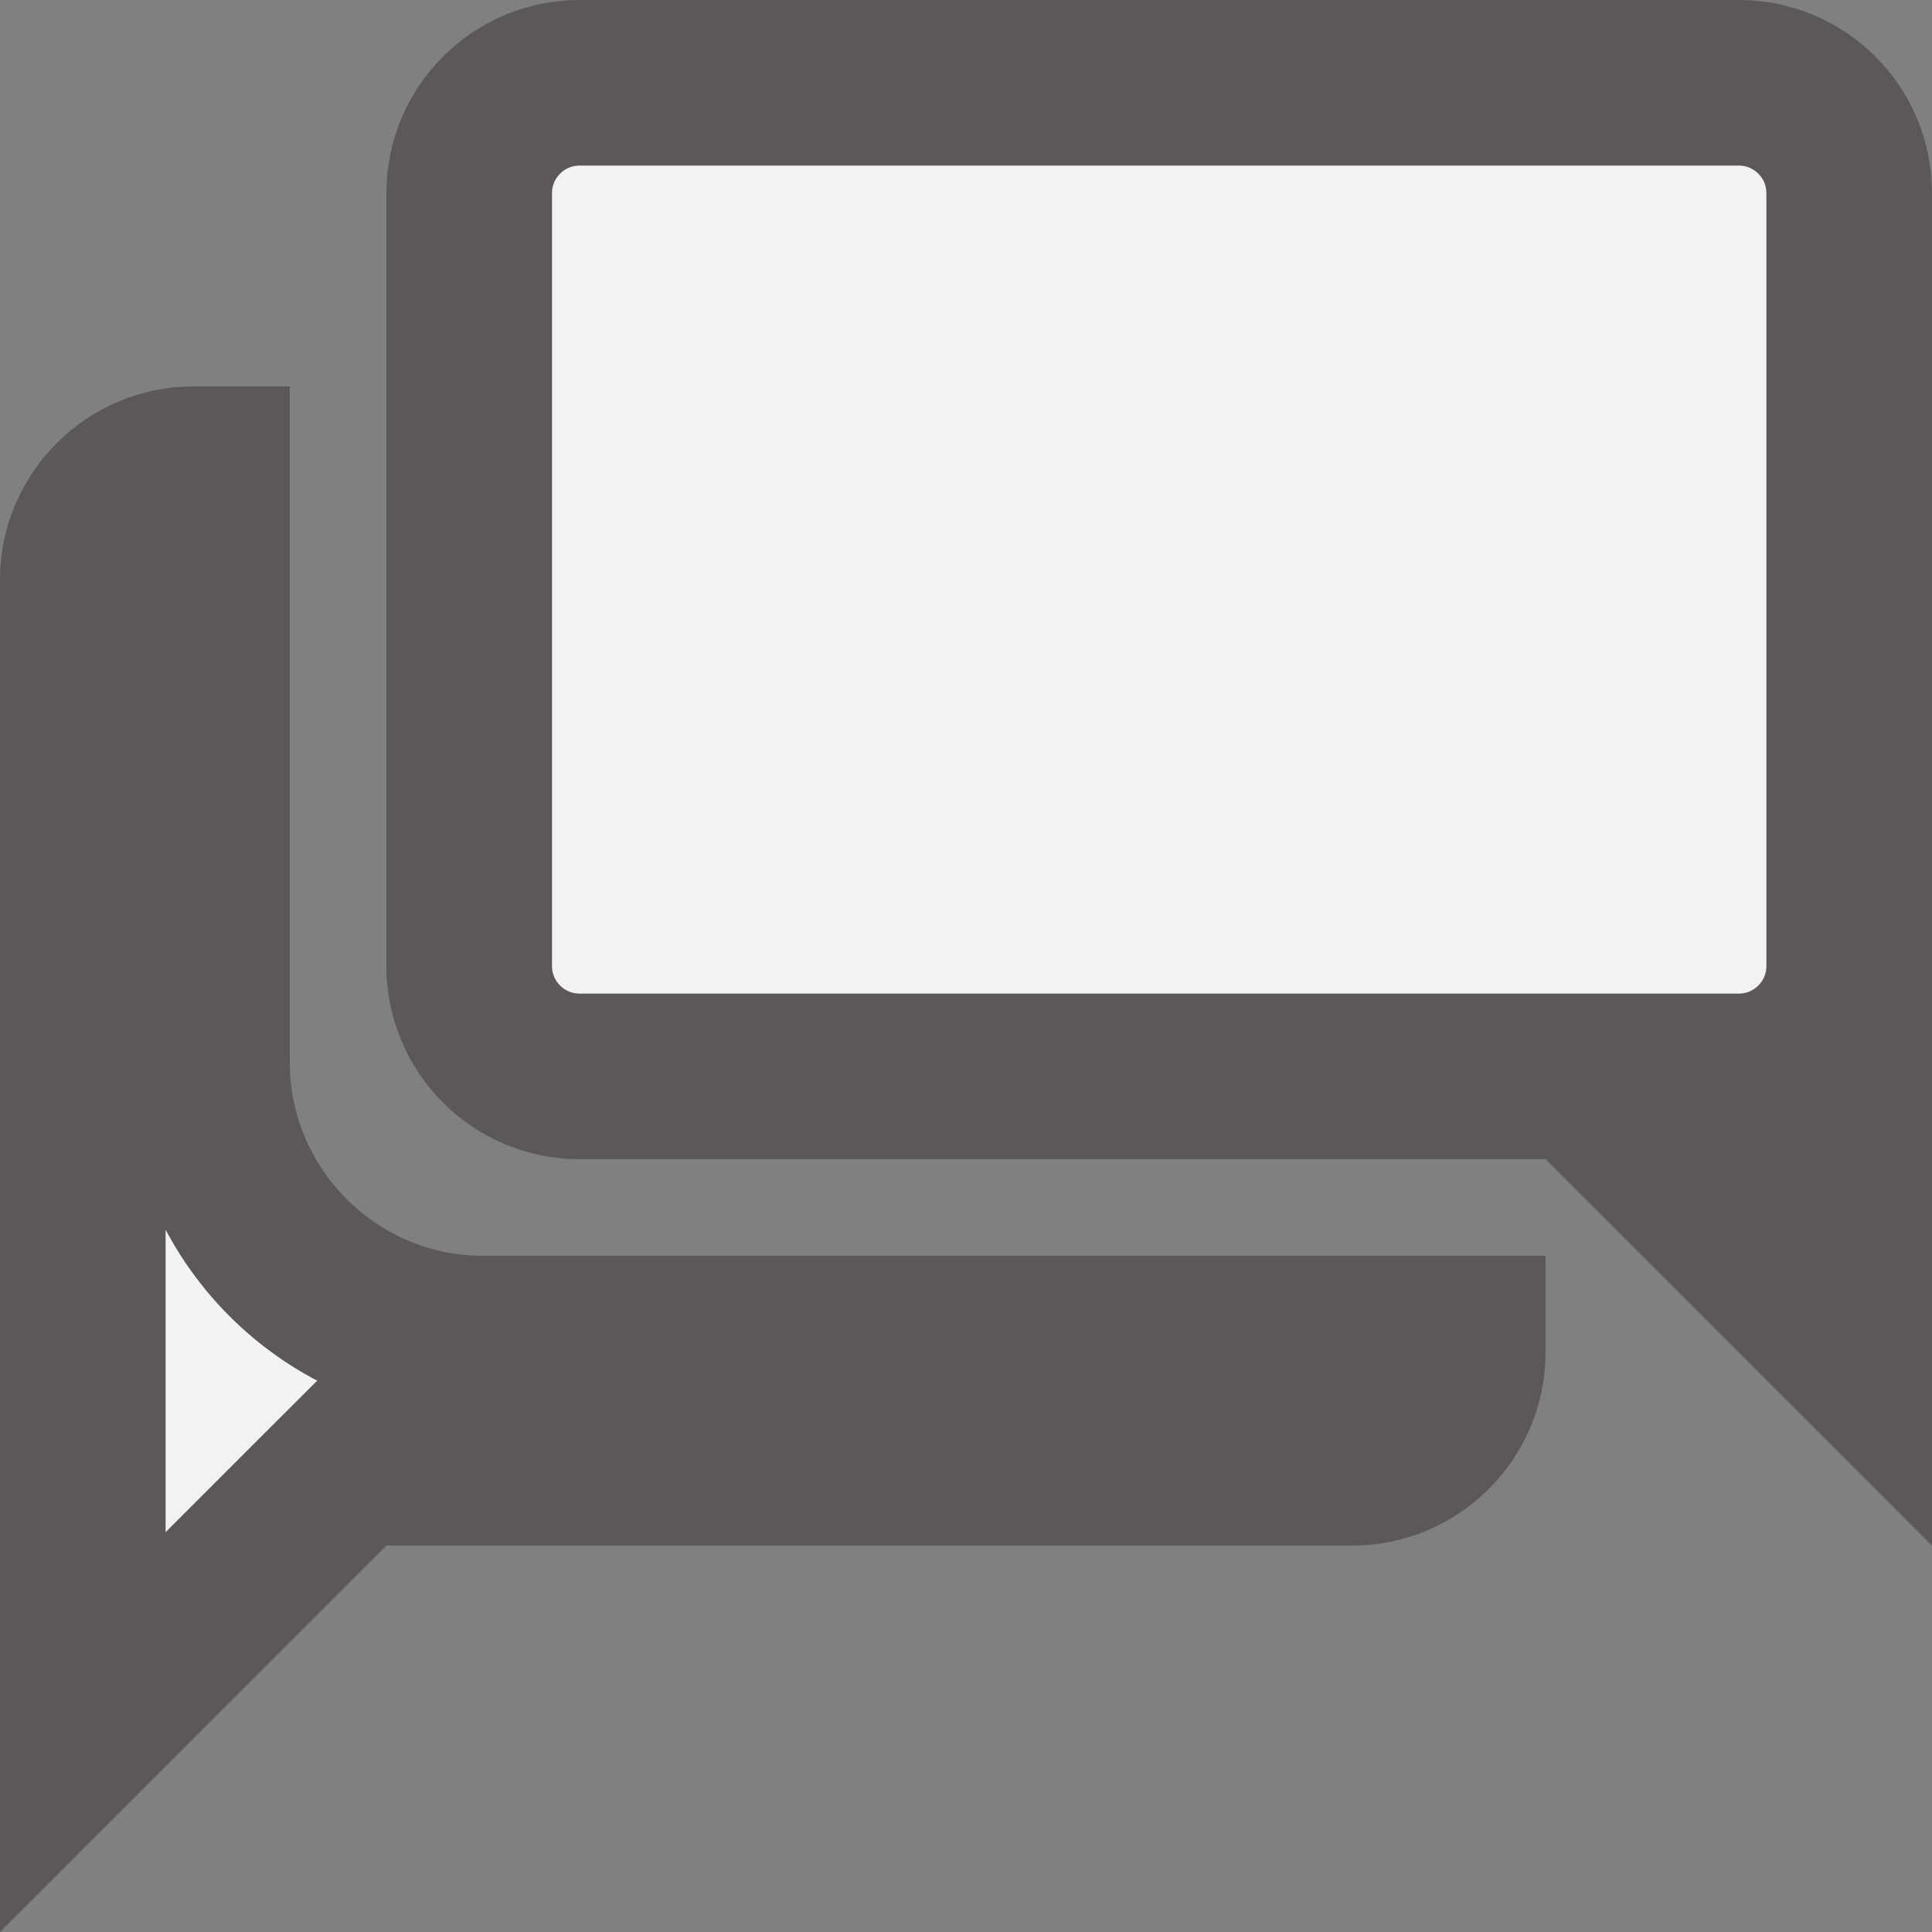 <svg width="35" height="35" viewBox="0 0 35 35" fill="none" xmlns="http://www.w3.org/2000/svg">
<rect x="0" y="0" width="35" height="35" fill="#808080" stroke="none"/>
<path d="M28.121 19H33.5V24.379L28.121 19ZM8.75 24.25H26.5V24.5C26.5 25.597 25.597 26.5 24.5 26.5H7H6.379L5.939 26.939L1.5 31.379V10.5C1.5 9.403 2.403 8.5 3.5 8.5H3.75V19.25C3.75 22.003 5.997 24.25 8.75 24.25Z" fill="#F2F2F2" stroke="#5C5759" stroke-width="3"/>
<path d="M10.5 1.5H31.5C32.605 1.5 33.5 2.395 33.5 3.5V17.5C33.5 18.605 32.605 19.5 31.5 19.5H10.5C9.395 19.5 8.5 18.605 8.5 17.5V3.5C8.5 2.395 9.395 1.5 10.5 1.5Z" fill="#F2F2F2" stroke="#5C5759" stroke-width="3"/>
</svg>

